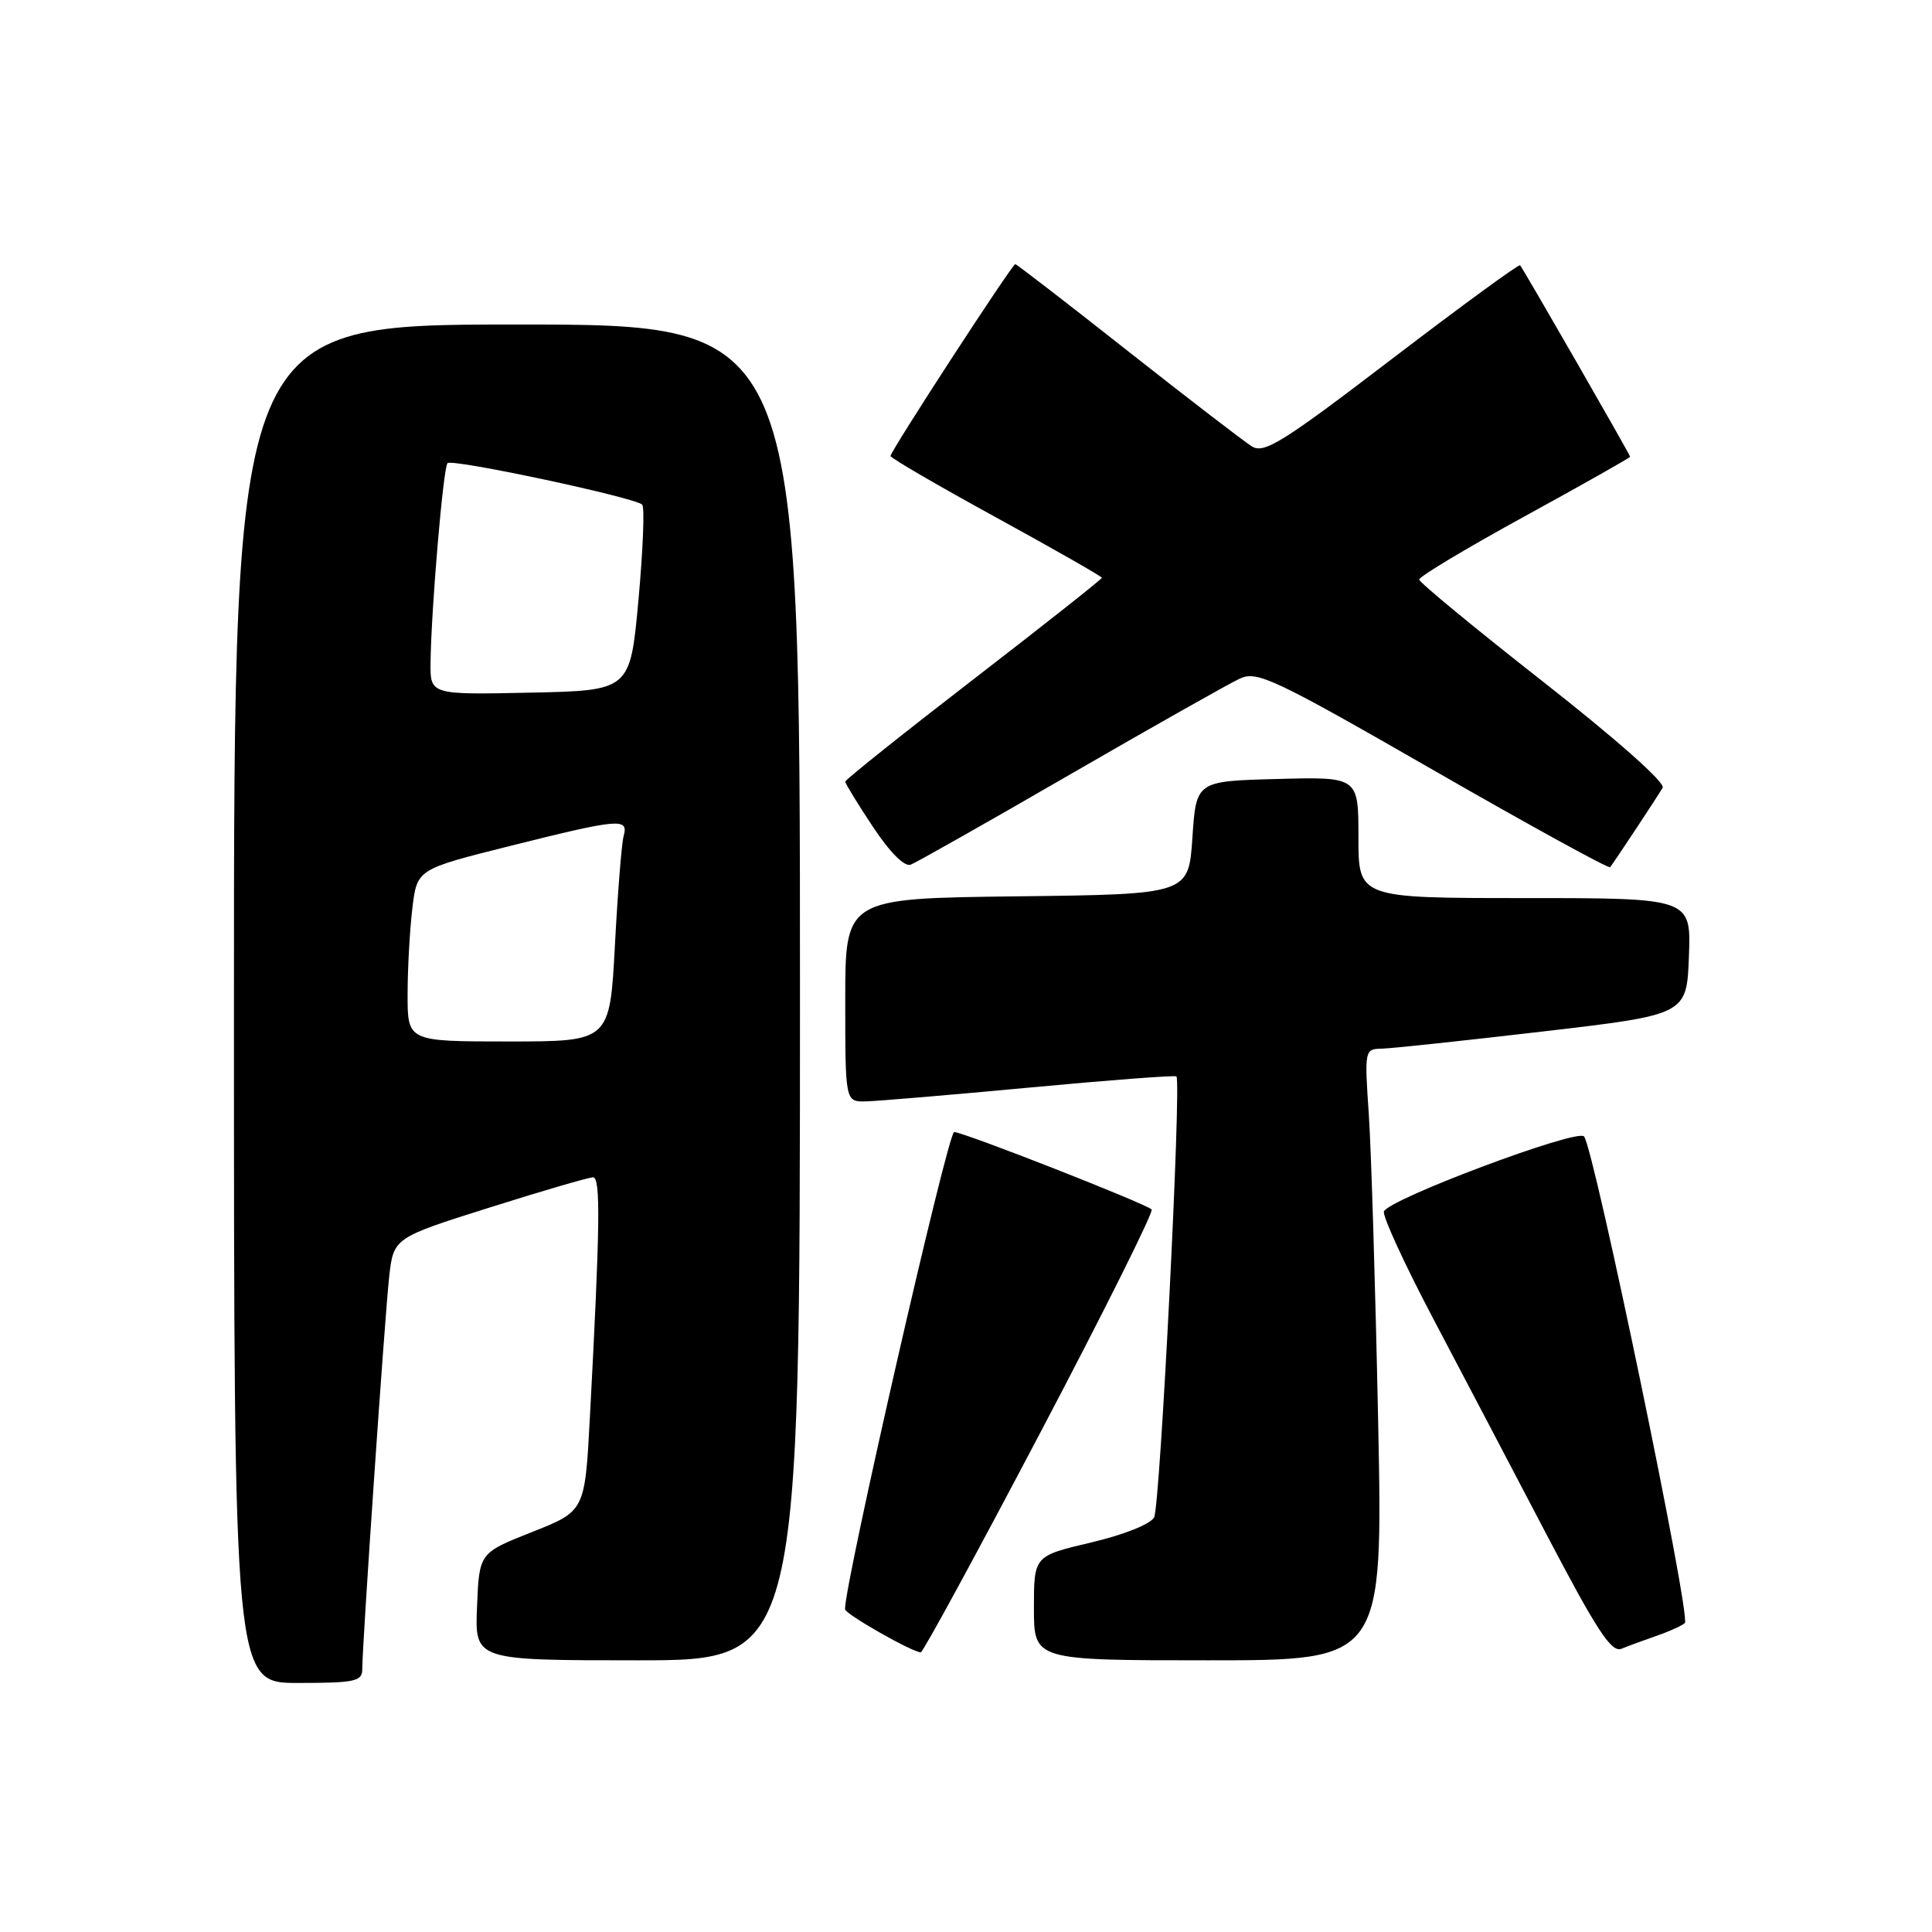 <?xml version="1.0" encoding="UTF-8" standalone="no"?>
<!DOCTYPE svg PUBLIC "-//W3C//DTD SVG 1.1//EN" "http://www.w3.org/Graphics/SVG/1.1/DTD/svg11.dtd" >
<svg xmlns="http://www.w3.org/2000/svg" xmlns:xlink="http://www.w3.org/1999/xlink" version="1.1" viewBox="0 0 256 256">
 <g >
 <path fill="currentColor"
d=" M 48.00 221.19 C 48.00 217.94 50.97 174.64 51.56 169.26 C 52.14 164.02 52.14 164.02 64.86 160.01 C 71.85 157.80 78.02 156.00 78.58 156.00 C 79.60 156.00 79.52 162.31 78.16 187.87 C 77.50 200.23 77.50 200.23 70.50 203.00 C 63.50 205.77 63.50 205.77 63.21 212.88 C 62.91 220.00 62.91 220.00 84.46 220.00 C 106.00 220.00 106.00 220.00 106.00 131.50 C 106.00 43.00 106.00 43.00 68.50 43.00 C 31.00 43.00 31.00 43.00 31.00 133.00 C 31.00 223.00 31.00 223.00 39.50 223.00 C 47.03 223.00 48.00 222.79 48.00 221.19 Z  M 182.61 188.25 C 182.25 170.79 181.70 152.56 181.38 147.75 C 180.79 139.07 180.81 139.00 183.14 138.95 C 184.44 138.92 194.05 137.89 204.50 136.67 C 223.50 134.45 223.50 134.45 223.79 126.73 C 224.08 119.00 224.08 119.00 202.04 119.00 C 180.00 119.00 180.00 119.00 180.00 110.97 C 180.00 102.93 180.00 102.93 169.25 103.22 C 158.50 103.50 158.50 103.50 158.00 111.00 C 157.50 118.50 157.50 118.50 134.75 118.77 C 112.00 119.04 112.00 119.04 112.00 132.52 C 112.00 146.00 112.00 146.00 114.75 145.94 C 116.26 145.90 126.05 145.08 136.50 144.10 C 146.95 143.12 155.67 142.46 155.88 142.63 C 156.57 143.17 153.73 199.47 152.93 201.05 C 152.47 201.95 148.96 203.35 144.57 204.39 C 137.00 206.17 137.00 206.17 137.00 213.09 C 137.00 220.00 137.00 220.00 160.12 220.00 C 183.25 220.00 183.25 220.00 182.61 188.25 Z  M 137.81 189.90 C 146.24 173.89 152.89 160.55 152.60 160.26 C 151.80 159.47 127.67 150.01 126.43 150.00 C 125.59 150.00 111.86 210.07 111.97 213.23 C 112.00 213.87 120.69 218.83 122.00 218.95 C 122.28 218.98 129.39 205.90 137.81 189.90 Z  M 219.50 216.76 C 221.15 216.19 222.84 215.43 223.25 215.06 C 224.10 214.31 211.19 152.02 209.89 150.58 C 208.95 149.54 184.03 158.88 183.38 160.52 C 183.15 161.07 186.04 167.37 189.80 174.52 C 193.56 181.66 200.37 194.62 204.92 203.32 C 211.59 216.05 213.52 219.01 214.85 218.47 C 215.76 218.10 217.85 217.33 219.50 216.76 Z  M 141.91 102.55 C 152.85 96.23 162.92 90.54 164.30 89.91 C 166.59 88.86 168.84 89.93 189.92 102.04 C 202.62 109.34 213.17 115.13 213.35 114.91 C 213.89 114.23 219.61 105.58 220.31 104.38 C 220.69 103.72 214.24 98.00 204.53 90.38 C 195.50 83.30 188.08 77.18 188.05 76.80 C 188.02 76.41 194.30 72.65 202.00 68.43 C 209.70 64.21 216.00 60.65 216.00 60.52 C 216.00 60.26 201.92 35.76 201.42 35.15 C 201.27 34.96 193.62 40.55 184.44 47.56 C 169.94 58.64 167.49 60.16 165.88 59.15 C 164.85 58.51 157.45 52.82 149.43 46.50 C 141.41 40.17 134.70 35.00 134.53 35.00 C 134.11 35.00 118.00 59.77 118.00 60.42 C 118.00 60.69 124.30 64.35 132.00 68.57 C 139.70 72.79 146.00 76.38 146.00 76.56 C 146.00 76.74 138.35 82.79 129.00 90.00 C 119.65 97.21 112.00 103.32 112.00 103.57 C 112.00 103.82 113.65 106.52 115.67 109.56 C 117.93 112.97 119.85 114.89 120.68 114.57 C 121.42 114.28 130.98 108.88 141.91 102.55 Z  M 54.01 131.75 C 54.01 128.31 54.30 123.18 54.64 120.34 C 55.26 115.18 55.26 115.18 67.60 112.09 C 82.06 108.47 83.31 108.36 82.64 110.75 C 82.37 111.71 81.85 118.24 81.48 125.25 C 80.80 138.00 80.80 138.00 67.40 138.00 C 54.00 138.00 54.00 138.00 54.01 131.75 Z  M 57.05 87.78 C 57.14 80.67 58.73 61.94 59.30 61.37 C 59.92 60.75 84.20 65.93 85.10 66.87 C 85.43 67.22 85.20 72.90 84.60 79.50 C 83.50 91.50 83.50 91.50 70.25 91.78 C 57.00 92.06 57.00 92.06 57.05 87.78 Z "/>
</g>
</svg>